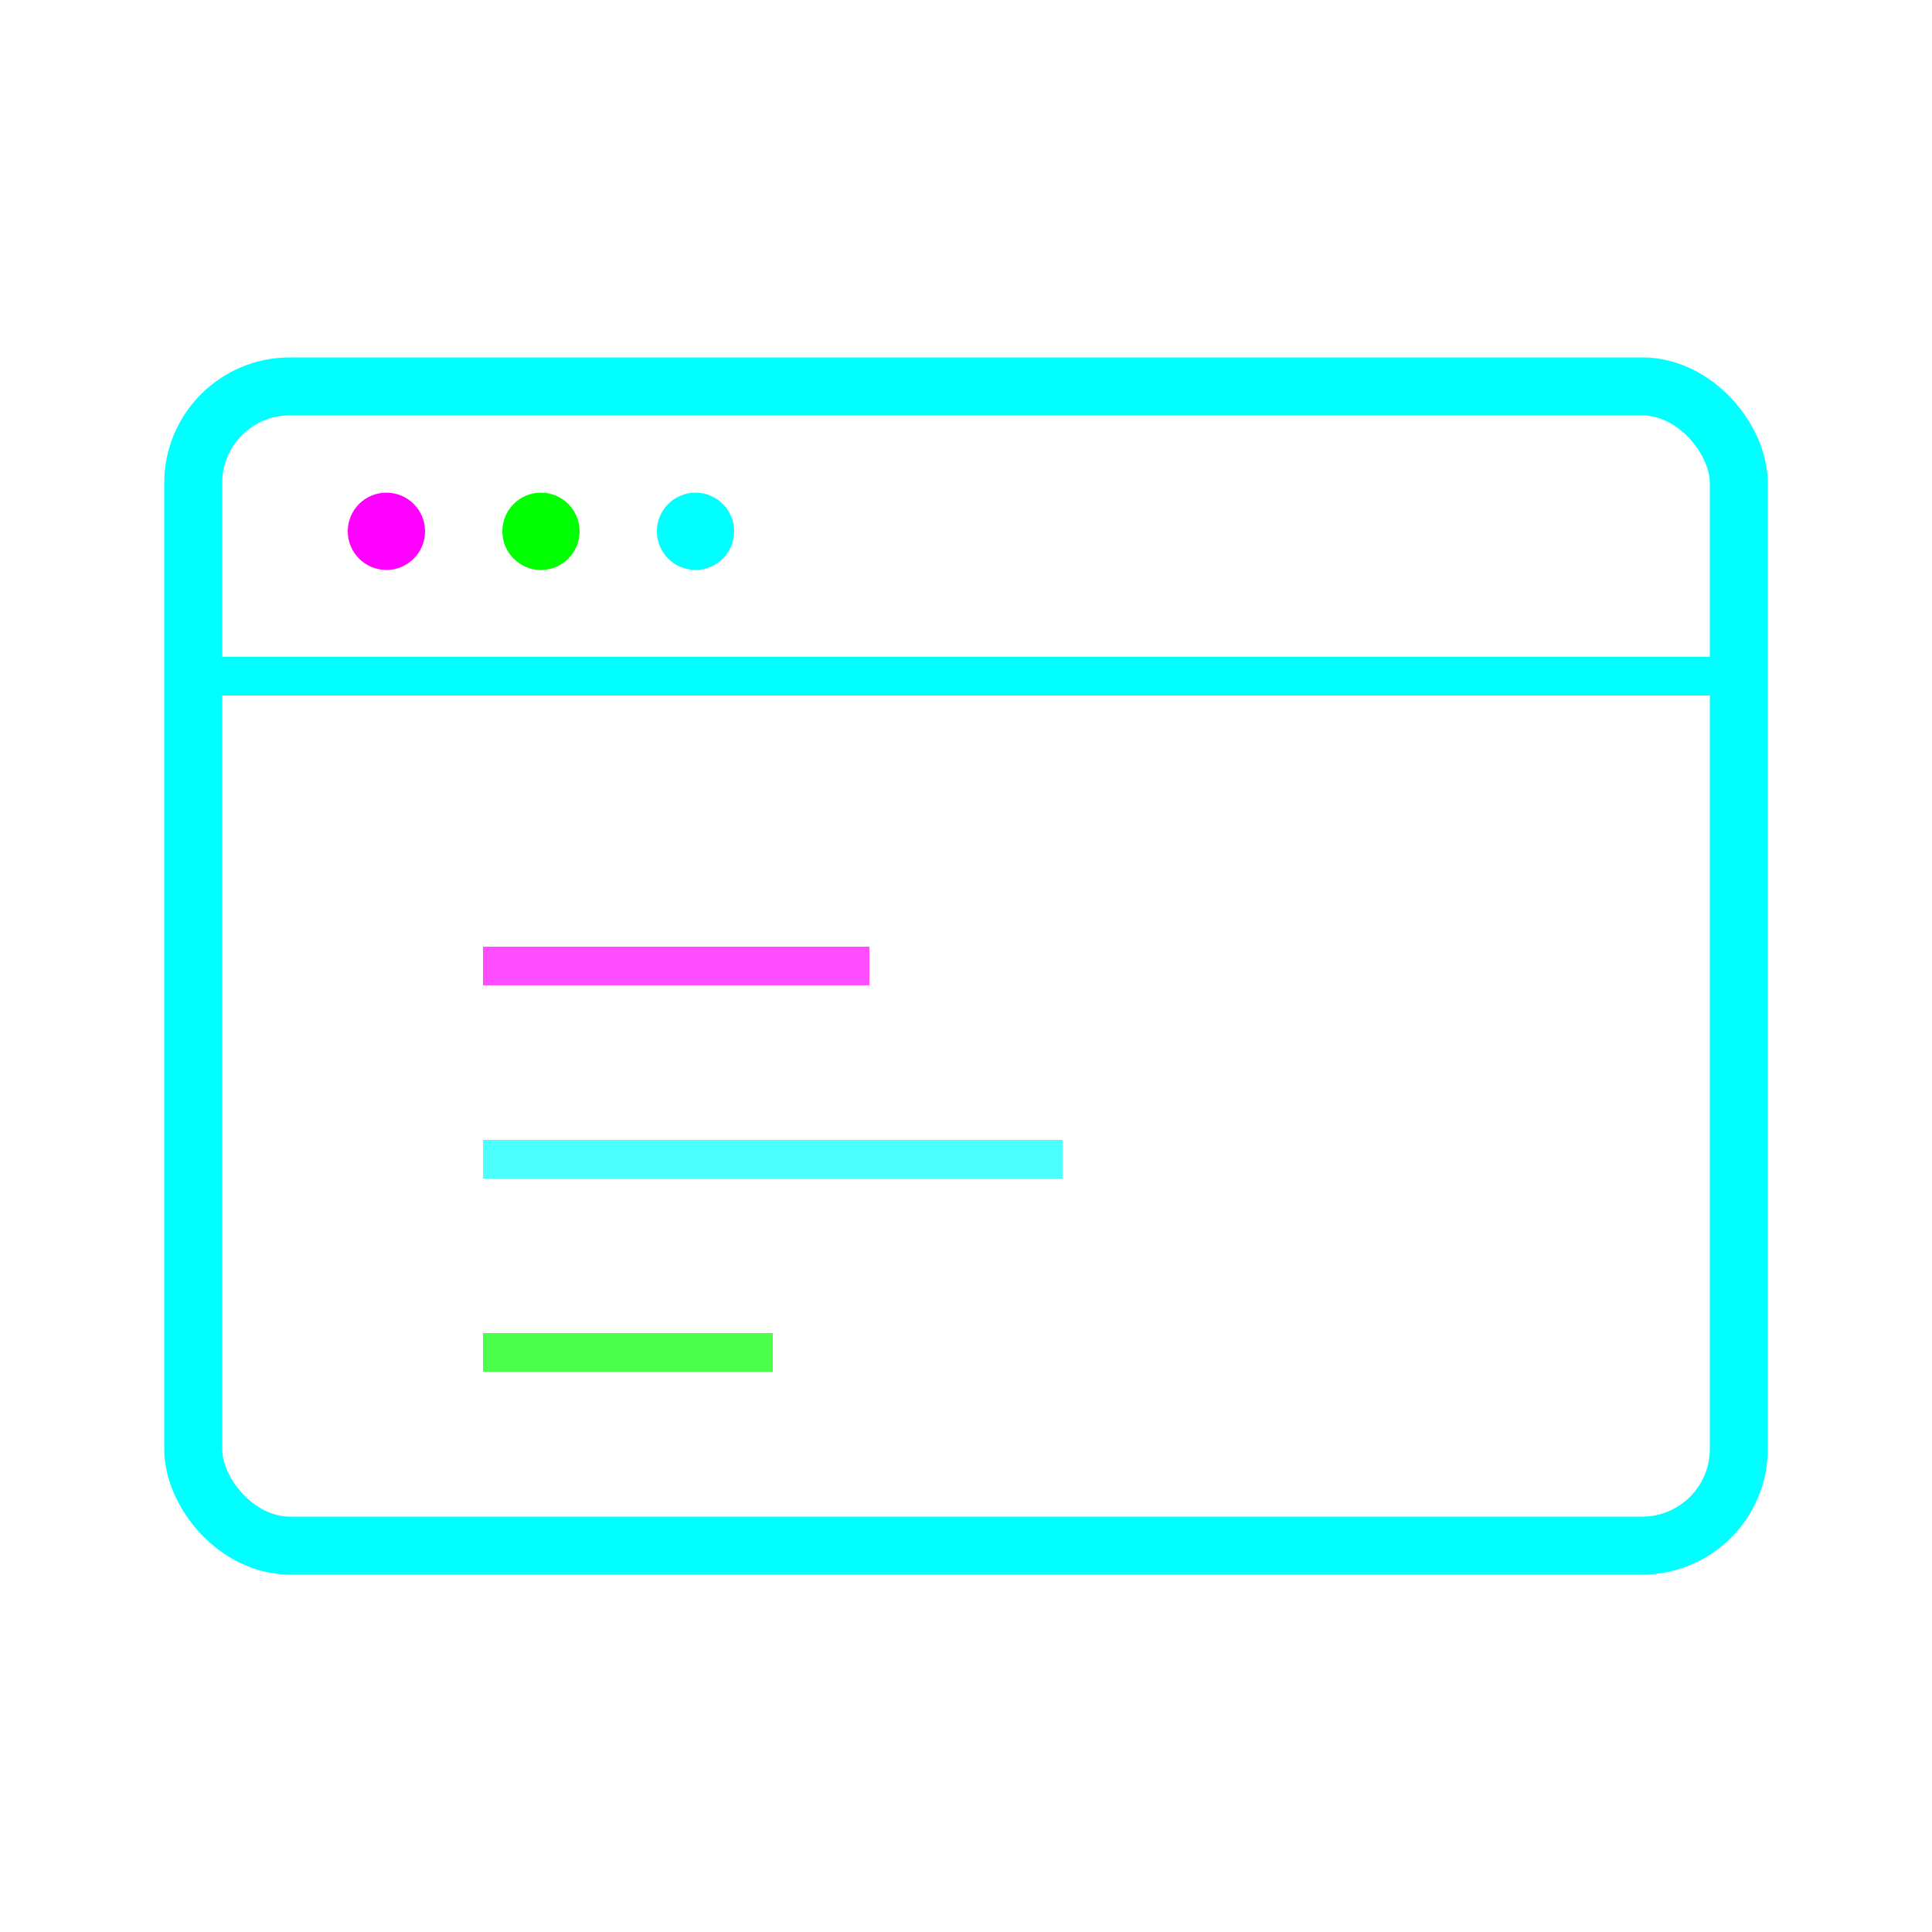 <svg viewBox="0 0 100 100" xmlns="http://www.w3.org/2000/svg">
  <defs>
    <filter id="serviceGlow">
      <feGaussianBlur stdDeviation="2" result="coloredBlur"/>
      <feMerge>
        <feMergeNode in="coloredBlur"/>
        <feMergeNode in="SourceGraphic"/>
      </feMerge>
    </filter>
  </defs>
  <rect x="10" y="20" width="80" height="60" rx="5" fill="none" stroke="#00ffff" stroke-width="3" filter="url(#serviceGlow)"/>
  <line x1="10" y1="35" x2="90" y2="35" stroke="#00ffff" stroke-width="2"/>
  <circle cx="20" cy="27.5" r="2" fill="#ff00ff"/>
  <circle cx="28" cy="27.5" r="2" fill="#00ff00"/>
  <circle cx="36" cy="27.5" r="2" fill="#00ffff"/>
  <line x1="25" y1="50" x2="45" y2="50" stroke="#ff00ff" stroke-width="2" opacity="0.7"/>
  <line x1="25" y1="60" x2="55" y2="60" stroke="#00ffff" stroke-width="2" opacity="0.7"/>
  <line x1="25" y1="70" x2="40" y2="70" stroke="#00ff00" stroke-width="2" opacity="0.7"/>
</svg>

